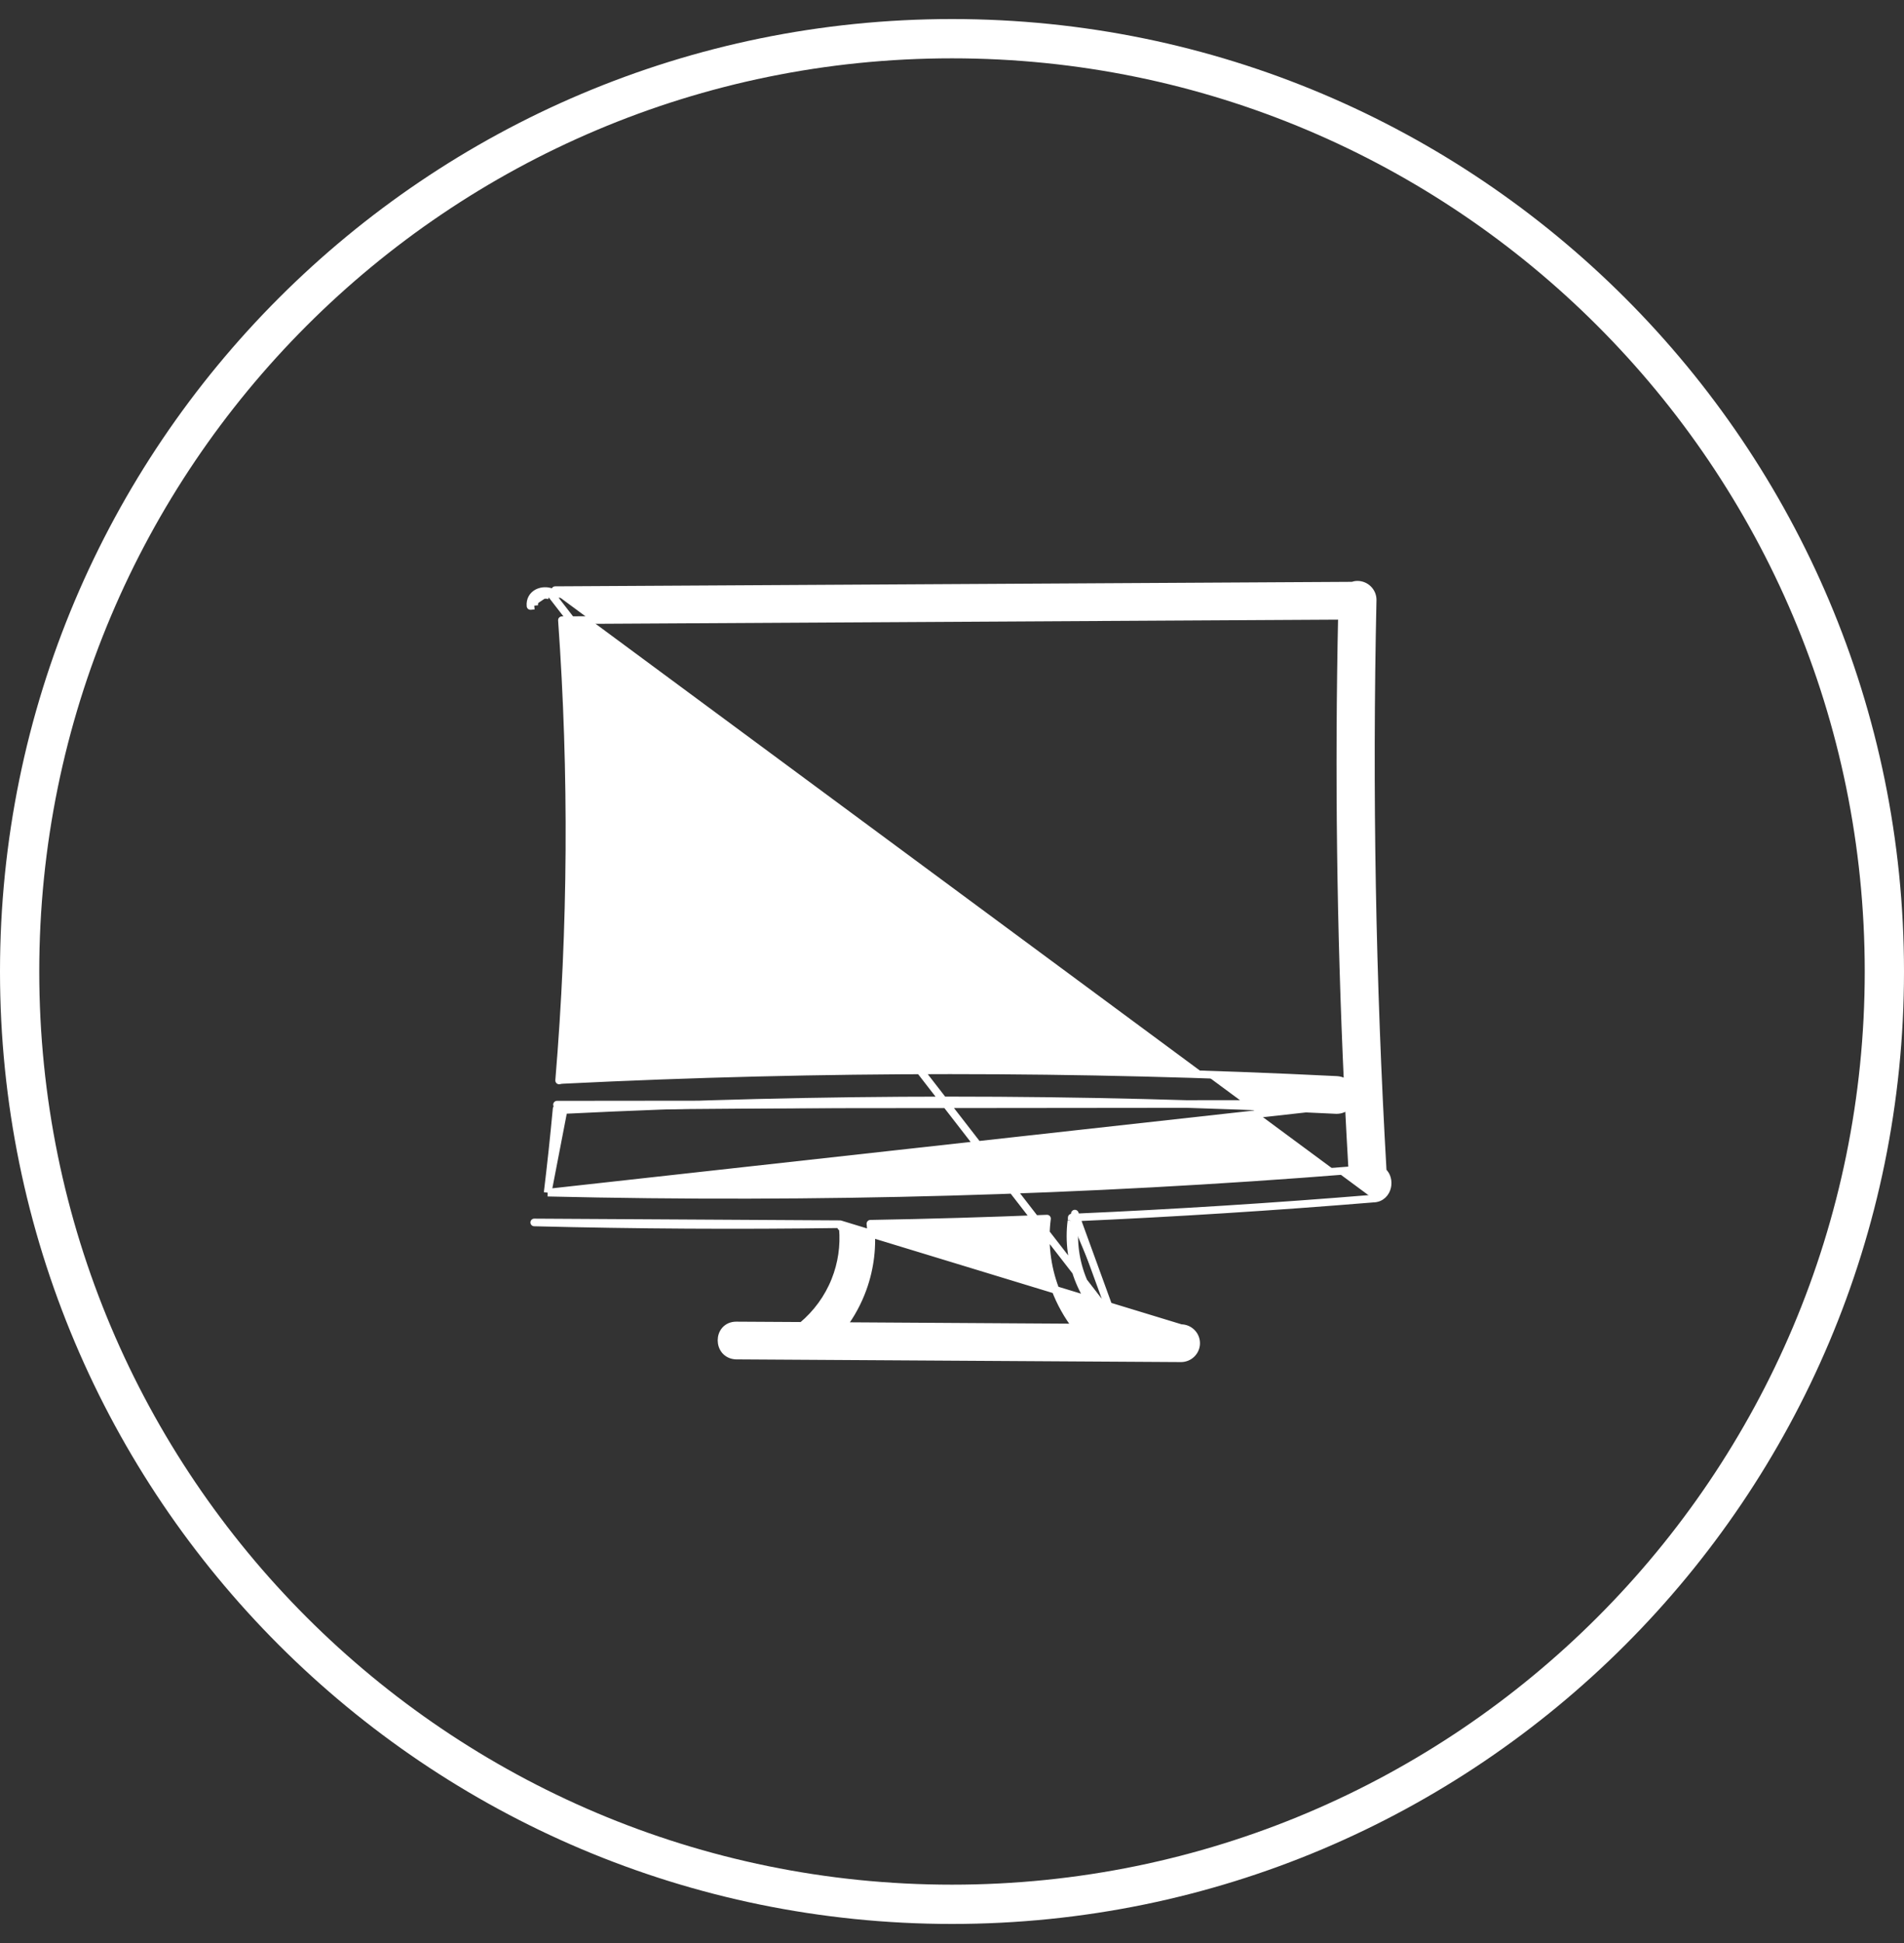 <svg width="50" height="51" viewBox="0 0 50 51" fill="none" xmlns="http://www.w3.org/2000/svg">
<rect x="0" y="0" width="50" height="51" fill="#333333" stroke="none"/>
<path fill-rule="evenodd" clip-rule="evenodd" d="M25 49.469C38.238 49.469 48.969 38.738 48.969 25.5C48.969 12.262 38.238 1.531 25 1.531C11.762 1.531 1.031 12.262 1.031 25.5C1.031 38.738 11.762 49.469 25 49.469ZM25 50.5C38.807 50.5 50 39.307 50 25.5C50 11.693 38.807 0.5 25 0.5C11.193 0.5 0 11.693 0 25.5C0 39.307 11.193 50.5 25 50.5Z" fill="white"/>
<path d="M22.062 32.133C22.063 32.141 22.064 32.149 22.065 32.157C22.072 32.194 22.098 32.224 22.133 32.236C22.175 32.702 22.106 33.173 21.931 33.609C21.746 34.072 21.447 34.481 21.062 34.801L19.334 34.791H19.333C19.21 34.791 19.111 34.838 19.043 34.915C18.977 34.99 18.947 35.087 18.947 35.181C18.947 35.275 18.977 35.372 19.042 35.449C19.109 35.526 19.207 35.577 19.33 35.581L19.33 35.581L19.332 35.581L31.013 35.652H31.014C31.119 35.652 31.221 35.61 31.295 35.536C31.37 35.462 31.412 35.362 31.412 35.257C31.412 35.151 31.37 35.051 31.295 34.977C31.221 34.903 31.119 34.861 31.014 34.861L31.015 34.861L31.014 34.961V34.861L22.062 32.133ZM22.062 32.133C19.385 32.17 16.706 32.155 14.029 32.087L22.062 32.133ZM29.397 34.852L29.391 34.847C28.972 34.52 28.645 34.091 28.442 33.603C28.24 33.116 28.169 32.586 28.234 32.064M29.397 34.852L14.415 15.524M29.397 34.852L29.388 34.852L29.353 34.851L29.353 34.896L29.353 34.903L29.353 34.951M29.397 34.852L29.401 34.854L29.4 34.855C29.411 34.866 29.421 34.877 29.431 34.889L29.353 34.951M28.234 32.064C28.243 32.028 28.246 31.991 28.244 31.955M28.234 32.064C28.234 32.066 28.233 32.068 28.233 32.07L28.136 32.046M28.234 32.064C28.234 32.062 28.235 32.06 28.235 32.058L28.136 32.046M28.244 31.955C30.851 31.84 33.457 31.675 36.058 31.461M28.244 31.955C28.242 31.921 28.236 31.888 28.226 31.855L29.353 34.951M28.244 31.955C28.211 31.956 28.177 31.958 28.144 31.959C28.146 31.988 28.143 32.017 28.136 32.046M36.058 31.461C36.272 31.459 36.396 31.308 36.43 31.151C36.459 31.015 36.428 30.85 36.312 30.75C36.025 25.753 35.936 20.751 36.047 15.746L36.047 15.746V15.744C36.047 15.639 36.004 15.538 35.929 15.464L35.929 15.464C35.855 15.39 35.753 15.348 35.648 15.348C35.601 15.348 35.555 15.357 35.512 15.372L14.58 15.49C14.58 15.49 14.58 15.49 14.58 15.49L14.579 15.49L14.58 15.59M36.058 31.461C36.057 31.461 36.055 31.461 36.054 31.461V31.361L36.062 31.461C36.061 31.461 36.06 31.461 36.058 31.461ZM14.58 15.59C14.519 15.59 14.468 15.605 14.427 15.631M14.58 15.59L35.517 15.472L14.58 15.59ZM14.427 15.631L14.457 15.535C14.443 15.531 14.429 15.527 14.415 15.524M14.427 15.631L14.375 15.545C14.387 15.537 14.401 15.53 14.415 15.524M14.427 15.631C14.245 15.573 14.008 15.662 14.03 15.897M14.415 15.524C14.311 15.502 14.196 15.515 14.103 15.567C13.992 15.629 13.916 15.747 13.931 15.905M14.03 15.897L13.931 15.905C13.931 15.905 13.931 15.905 13.931 15.905M14.03 15.897L13.931 15.906C13.931 15.906 13.931 15.906 13.931 15.905M14.03 15.897L13.931 15.905M28.136 32.046C28.067 32.587 28.14 33.136 28.35 33.641C28.559 34.146 28.897 34.588 29.33 34.926C29.338 34.934 29.346 34.943 29.353 34.951M35.418 28.974C35.409 28.988 35.399 29.001 35.388 29.013C35.32 29.089 35.221 29.136 35.099 29.136H35.094L35.094 29.136C28.334 28.8 21.561 28.8 14.8 29.136M35.418 28.974L14.627 28.995C14.671 29.024 14.727 29.04 14.795 29.036L14.8 29.136C14.8 29.136 14.8 29.136 14.8 29.136M35.418 28.974C35.447 29.554 35.478 30.134 35.512 30.714C28.484 31.275 21.43 31.473 14.381 31.305M35.418 28.974L14.381 31.305M14.8 29.136C14.731 29.14 14.669 29.128 14.617 29.103C14.549 29.838 14.47 30.572 14.381 31.305M14.8 29.136L14.381 31.305M19.333 34.891C18.951 34.891 18.951 35.469 19.333 35.481L31.014 35.552L19.333 34.891ZM22.126 34.807C22.351 34.508 22.53 34.177 22.658 33.823C22.855 33.278 22.923 32.695 22.857 32.121C24.403 32.094 25.95 32.049 27.495 31.986C27.415 32.606 27.487 33.236 27.706 33.823C27.843 34.191 28.036 34.536 28.276 34.845L22.126 34.807ZM35.105 28.346L35.104 28.346C28.337 28.01 21.558 28.01 14.792 28.345C14.753 28.346 14.716 28.351 14.683 28.36C15.018 24.342 15.043 20.304 14.756 16.279L35.24 16.164C35.152 20.27 35.204 24.378 35.395 28.489C35.332 28.41 35.235 28.354 35.105 28.346Z" fill="white" stroke="white" stroke-width="0.2" stroke-linejoin="round"/>
</svg>

